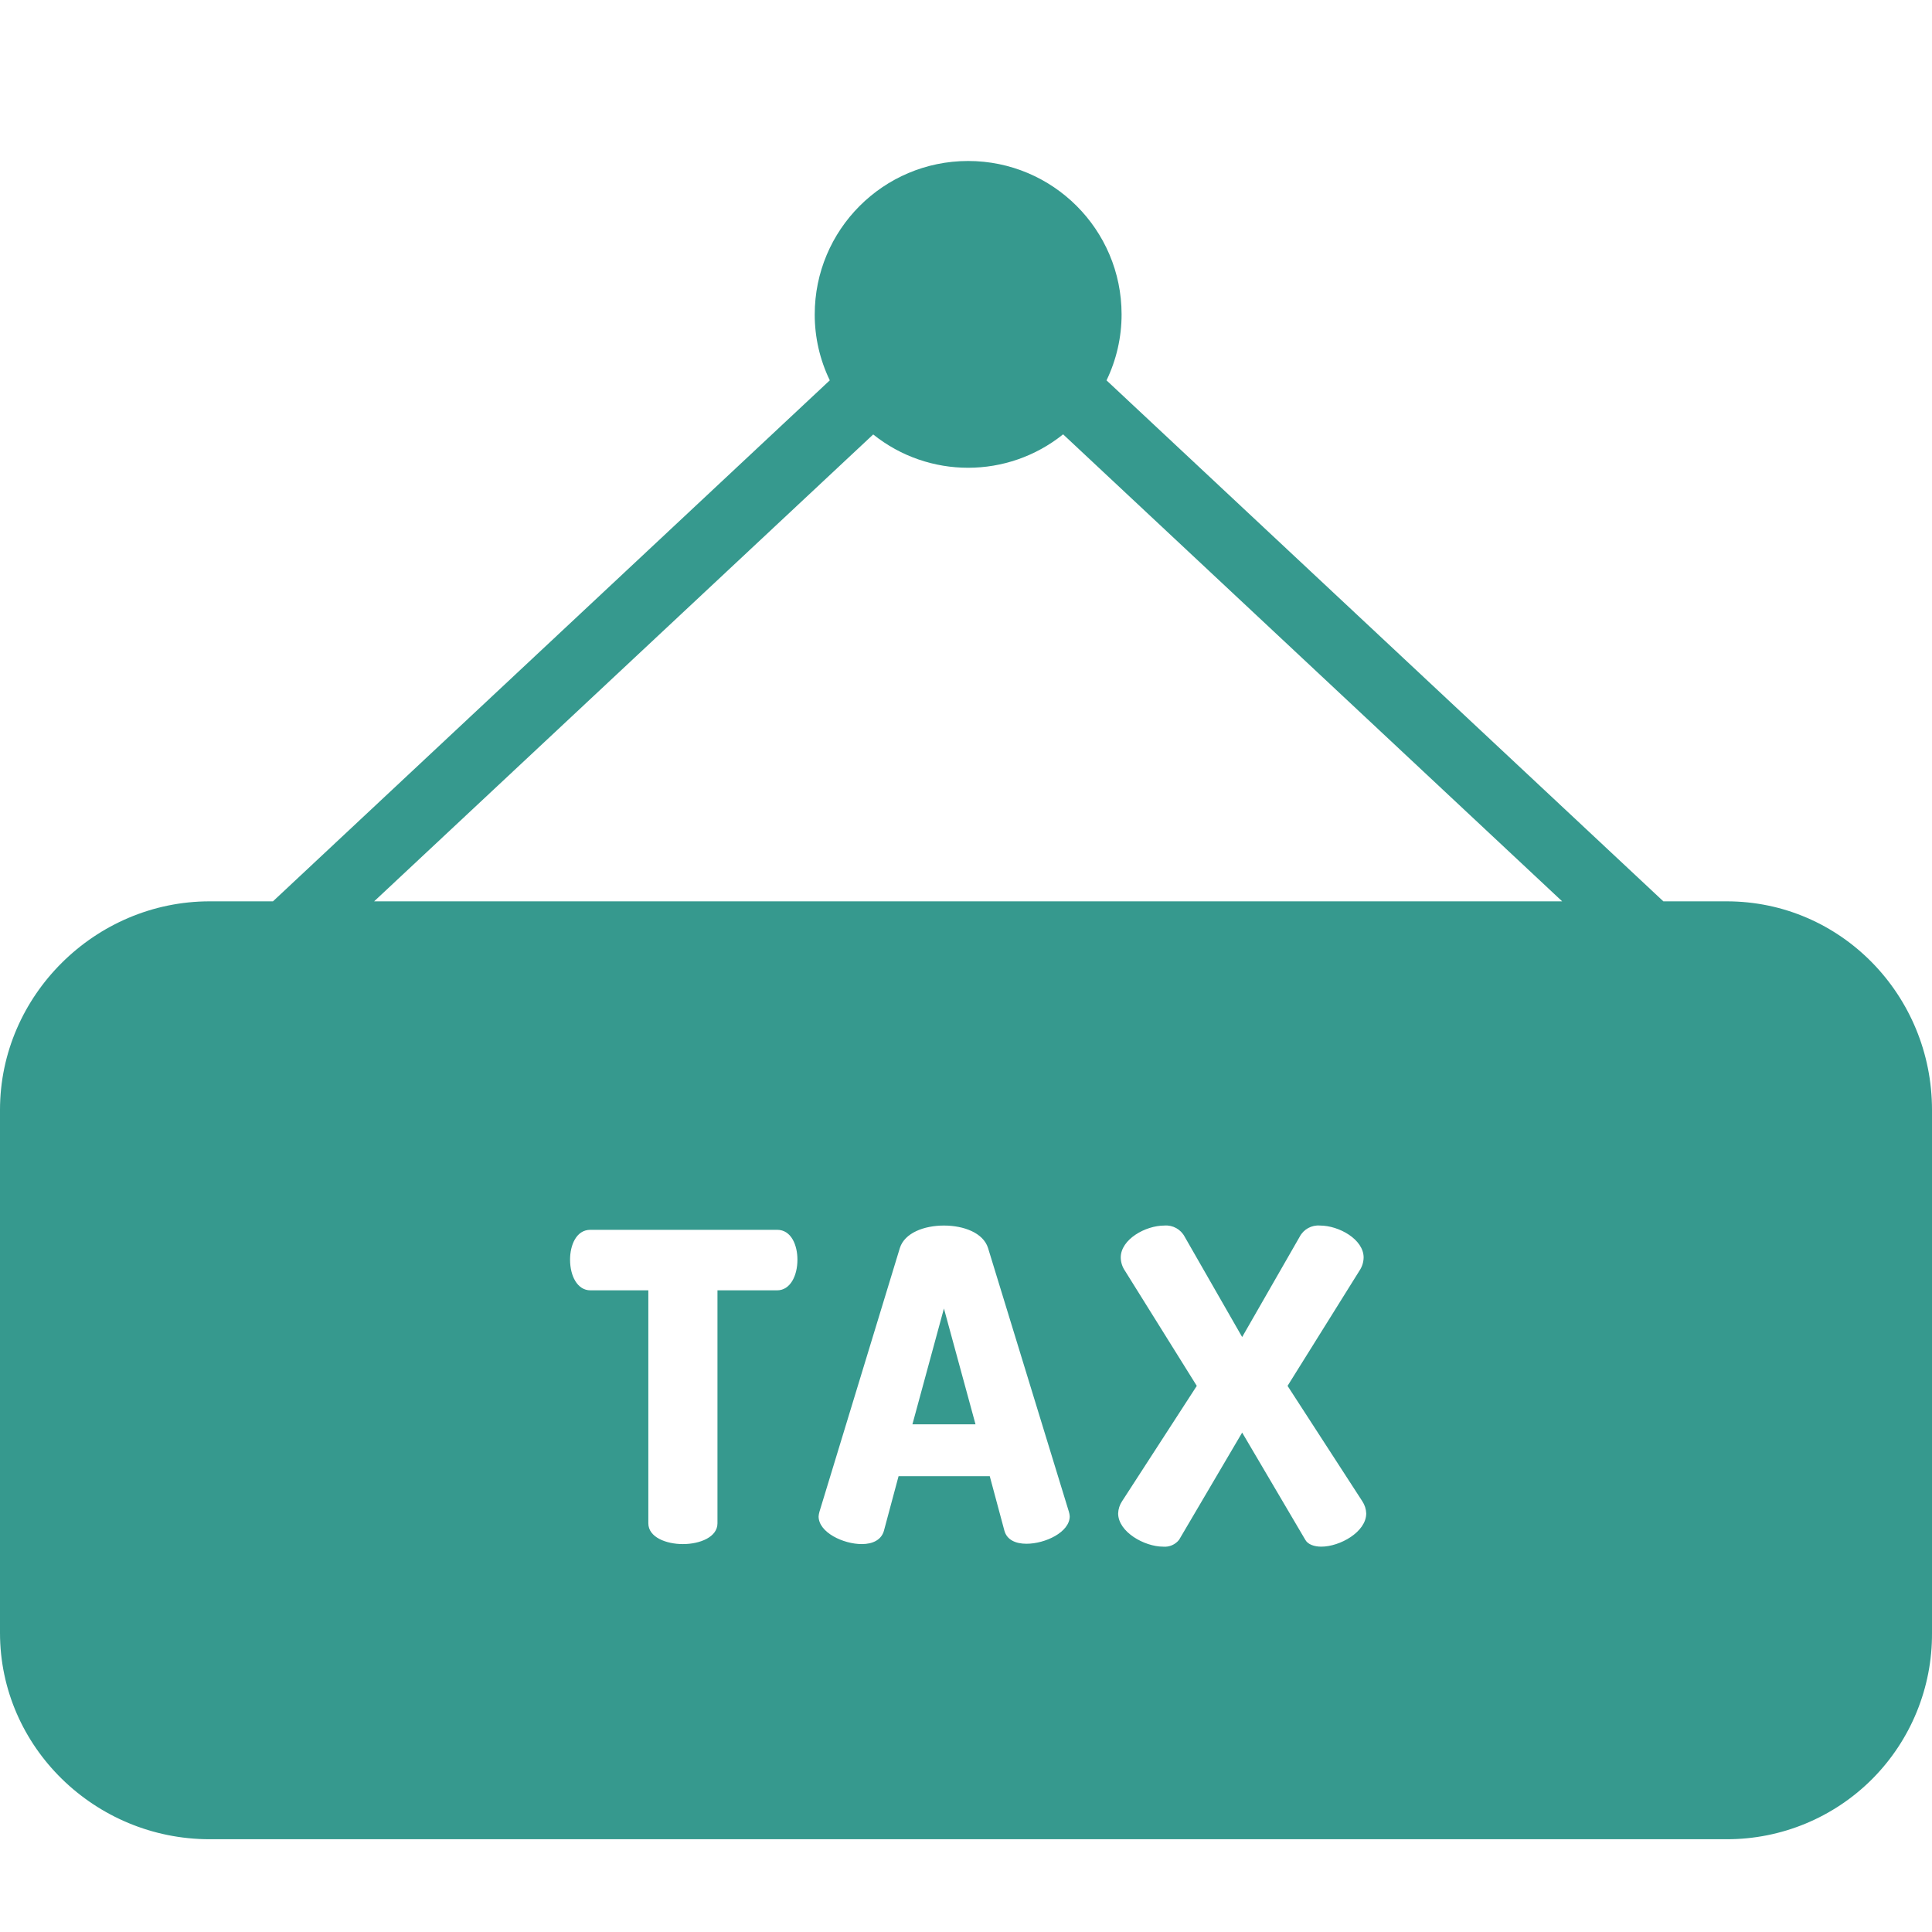 <svg width="64" height="64" viewBox="0 0 64 64" fill="none" xmlns="http://www.w3.org/2000/svg">
<g clip-path="url(#clip0_246_5150)">
<path fill-rule="evenodd" clip-rule="evenodd" d="M55.101 29.858H57.199C60.989 29.858 64 32.977 64 36.766V54.091C64.012 55.901 63.301 57.642 62.025 58.926C60.747 60.21 59.01 60.93 57.199 60.927H6.944C3.154 60.927 0 57.88 0 54.091V36.766C0 32.977 3.154 29.858 6.944 29.858H9.042L27.488 12.599C27.159 11.919 26.988 11.174 26.989 10.42C26.987 7.612 29.261 5.335 32.068 5.333C34.875 5.332 37.153 7.606 37.154 10.413C37.155 11.17 36.984 11.918 36.655 12.6L55.101 29.858ZM23.767 42.744H25.743C26.173 42.744 26.416 42.271 26.416 41.727C26.416 41.255 26.216 40.739 25.743 40.739H19.558C19.085 40.739 18.884 41.255 18.884 41.727C18.884 42.271 19.128 42.744 19.558 42.744H21.477V50.462C21.477 50.921 22.064 51.15 22.622 51.15C23.18 51.15 23.767 50.921 23.767 50.462V42.744ZM33.274 50.713C33.36 51.013 33.647 51.139 34.004 51.139C34.62 51.139 35.436 50.758 35.436 50.228C35.432 50.176 35.423 50.124 35.407 50.074L32.73 41.342C32.573 40.841 31.928 40.598 31.269 40.598C30.611 40.598 29.967 40.841 29.809 41.342L27.146 50.076C27.131 50.127 27.121 50.18 27.117 50.233C27.117 50.763 27.934 51.15 28.549 51.15C28.907 51.15 29.193 51.013 29.28 50.713L29.766 48.901H32.787L33.274 50.713ZM43.239 51.007C43.325 51.164 43.54 51.235 43.769 51.235C44.385 51.235 45.258 50.749 45.258 50.133C45.253 49.99 45.208 49.852 45.129 49.732L42.652 45.909L45.029 42.101C45.119 41.97 45.169 41.816 45.172 41.657C45.172 41.056 44.356 40.598 43.726 40.598C43.447 40.575 43.182 40.722 43.053 40.97L41.148 44.291L39.245 40.97C39.115 40.722 38.85 40.575 38.571 40.598C37.942 40.598 37.126 41.056 37.126 41.657C37.128 41.816 37.178 41.97 37.269 42.101L39.645 45.909L37.169 49.732C37.089 49.852 37.045 49.99 37.04 50.133C37.04 50.749 37.913 51.235 38.529 51.235C38.733 51.254 38.933 51.168 39.059 51.007L41.148 47.456L43.239 51.007ZM28.926 14.392L12.394 29.858H51.749L35.217 14.388C33.38 15.863 30.765 15.865 28.926 14.392ZM32.315 47.182H30.225L31.269 43.345L32.315 47.182Z" fill="#36998E"/>
</g>
<defs>
<clipPath id="clip0_246_5150">
<rect width="64" height="64" fill="white"/>
</clipPath>
</defs>
</svg>
